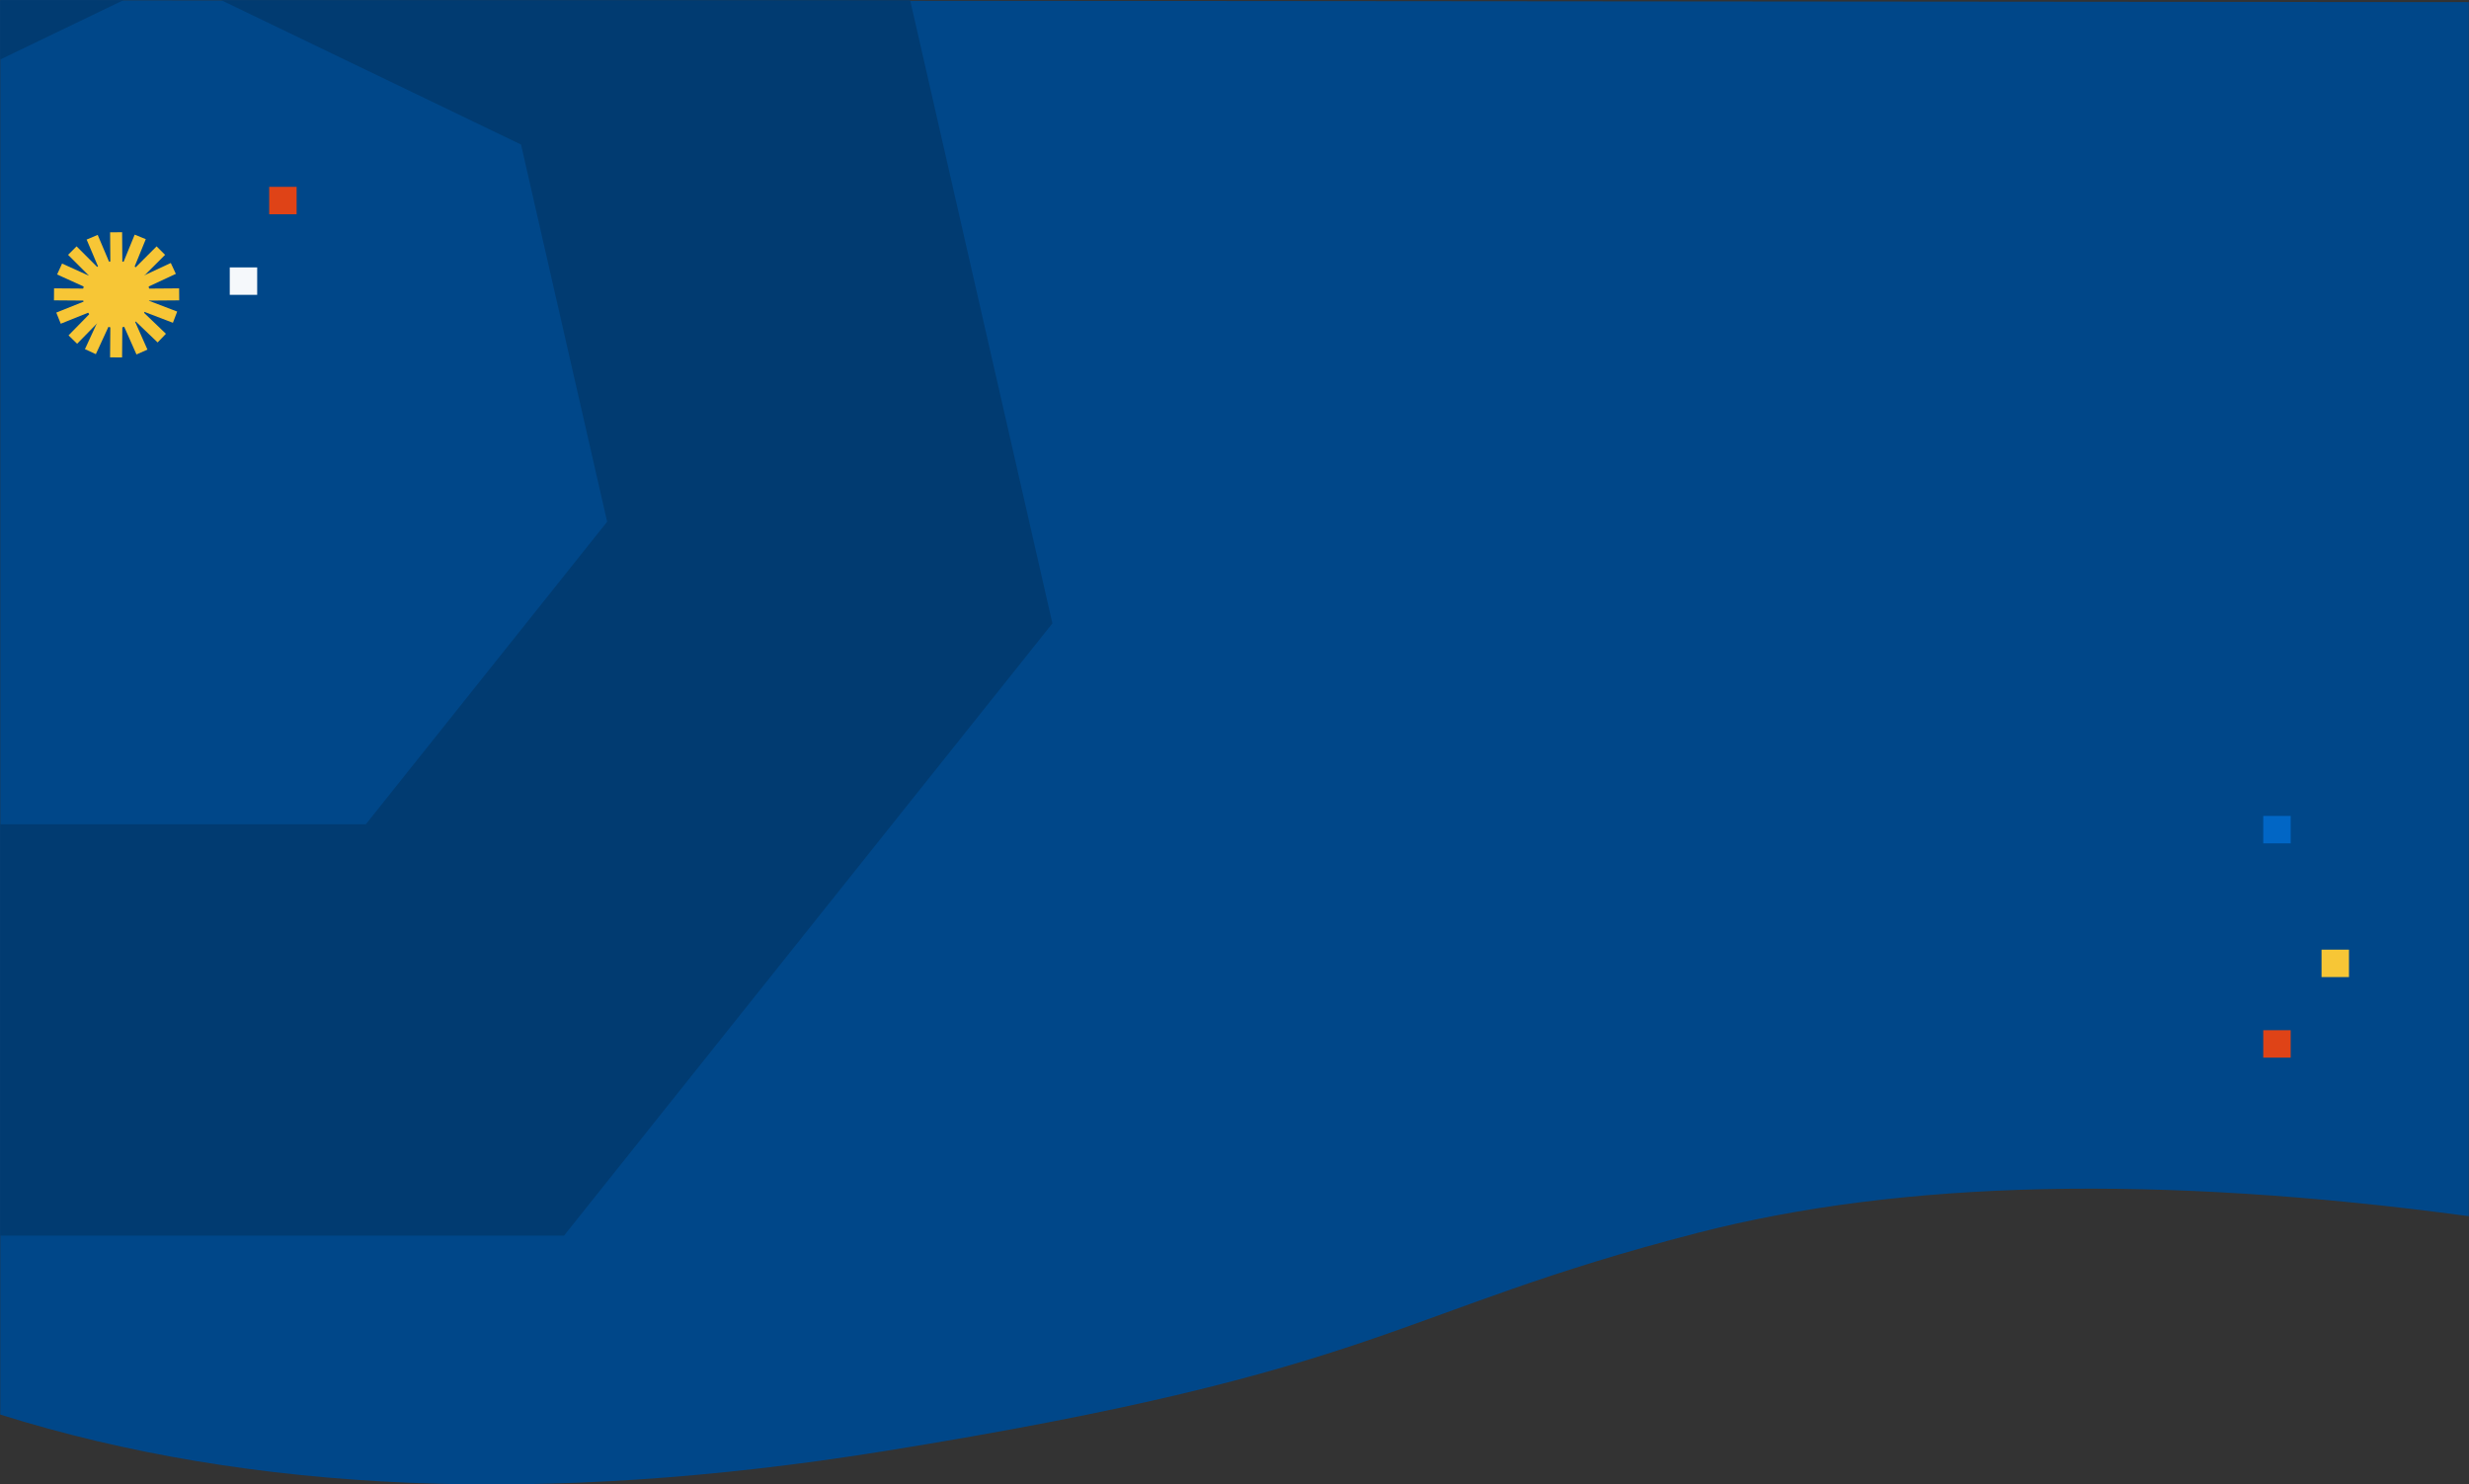 <?xml version="1.0" encoding="UTF-8"?>
<svg version="1.1" width="100%" height="866" viewBox="0 0 1440 866" preserveAspectRatio="xMinYMax slice" xmlns="http://www.w3.org/2000/svg" xmlns:xlink="http://www.w3.org/1999/xlink">
<rect x="0" y="0" width="1440" height="866" fill="#333333" stroke="none"/>
<title>hero-blue-icon</title>
<desc>Created with Sketch.</desc>
<defs>
<rect id="b" width="1440" height="866"/>
</defs>
<g fill="none" fill-rule="evenodd">
<mask id="a" fill="white">
<use xlink:href="#b"/>
</mask>
<g mask="url(#a)">
<g transform="translate(0)">
<path d="m0 825.19c146.43 45.922 318.1 53.085 515 21.488 295.35-47.396 296.06-81.218 475-127.42 119.29-30.798 269.29-34.051 450-9.758v-708.25l-1440-1.26v825.19z" fill="#004789"/>
<rect x="134" y="156" width="16" height="16" fill="#F5F8FB"/>
<rect x="157" y="109" width="16" height="16" fill="#DF4317"/>
<rect x="1320" y="601" width="16" height="16" fill="#DF4317"/>
<rect x="1354" y="554" width="16" height="16" fill="#F7C636"/>
<rect x="1320" y="476" width="16" height="16" fill="#0166C5"/>
<g transform="translate(35 139)" fill="none">
<circle cx="32.749" cy="32.749" r="19.5" fill="#F7C636"/>
<line x1="32.999" x2="56.334" y1="32.999" y2="9.665" stroke="#F7C636" stroke-linecap="square" stroke-width="7"/>
<line x1="32.999" x2="62.915" y1="32.999" y2="19.069" stroke="#F7C636" stroke-linecap="square" stroke-width="7"/>
<line x1="32.999" x2="63.825" y1="32.999" y2="44.778" stroke="#F7C636" stroke-linecap="square" stroke-width="7"/>
<line x1="32.999" x2="46.377" y1="32.999" y2="63.166" stroke="#F7C636" stroke-linecap="square" stroke-width="7"/>
<line x1="32.999" x2="19.187" y1="32.999" y2="62.969" stroke="#F7C636" stroke-linecap="square" stroke-width="7"/>
<line x1="32.999" x2="2.377" y1="32.999" y2="45.3" stroke="#F7C636" stroke-linecap="square" stroke-width="7"/>
<line x1="32.999" x2="2.939" y1="32.999" y2="19.382" stroke="#F7C636" stroke-linecap="square" stroke-width="7"/>
<line x1="32.999" x2="20.117" y1="32.999" y2="2.617" stroke="#F7C636" stroke-linecap="square" stroke-width="7"/>
<line x1="32.999" x2="65.998" y1="32.999" y2="32.747" stroke="#F7C636" stroke-linecap="square" stroke-width="7"/>
<line x1="32.999" x2="56.83" y1="32.999" y2="55.826" stroke="#F7C636" stroke-linecap="square" stroke-width="7"/>
<line x1="32.999" x2="32.731" y1="32.999" y2="65.998" stroke="#F7C636" stroke-linecap="square" stroke-width="7"/>
<line x1="32.999" x2="9.925" y1="32.999" y2="56.591" stroke="#F7C636" stroke-linecap="square" stroke-width="7"/>
<line x1="32.999" x2="7.816e-14" y1="32.999" y2="32.743" stroke="#F7C636" stroke-linecap="square" stroke-width="7"/>
<line x1="32.999" x2="9.665" y1="32.999" y2="9.665" stroke="#F7C636" stroke-linecap="square" stroke-width="7"/>
<line x1="32.999" x2="32.751" y1="32.999" y2="-7.1512e-14" stroke="#F7C636" stroke-linecap="square" stroke-width="7"/>
<line x1="32.999" x2="45.465" y1="32.999" y2="2.444" stroke="#F7C636" stroke-linecap="square" stroke-width="7"/>
</g>
</g>
</g>
<path d="m100.5-146.81l-307.5 148.09-75.947 332.74 212.8 266.84h341.3l212.8-266.84-75.947-332.74-307.5-148.09z" mask="url(#a)" stroke="#013B71" stroke-width="240"/>
</g>
</svg>
